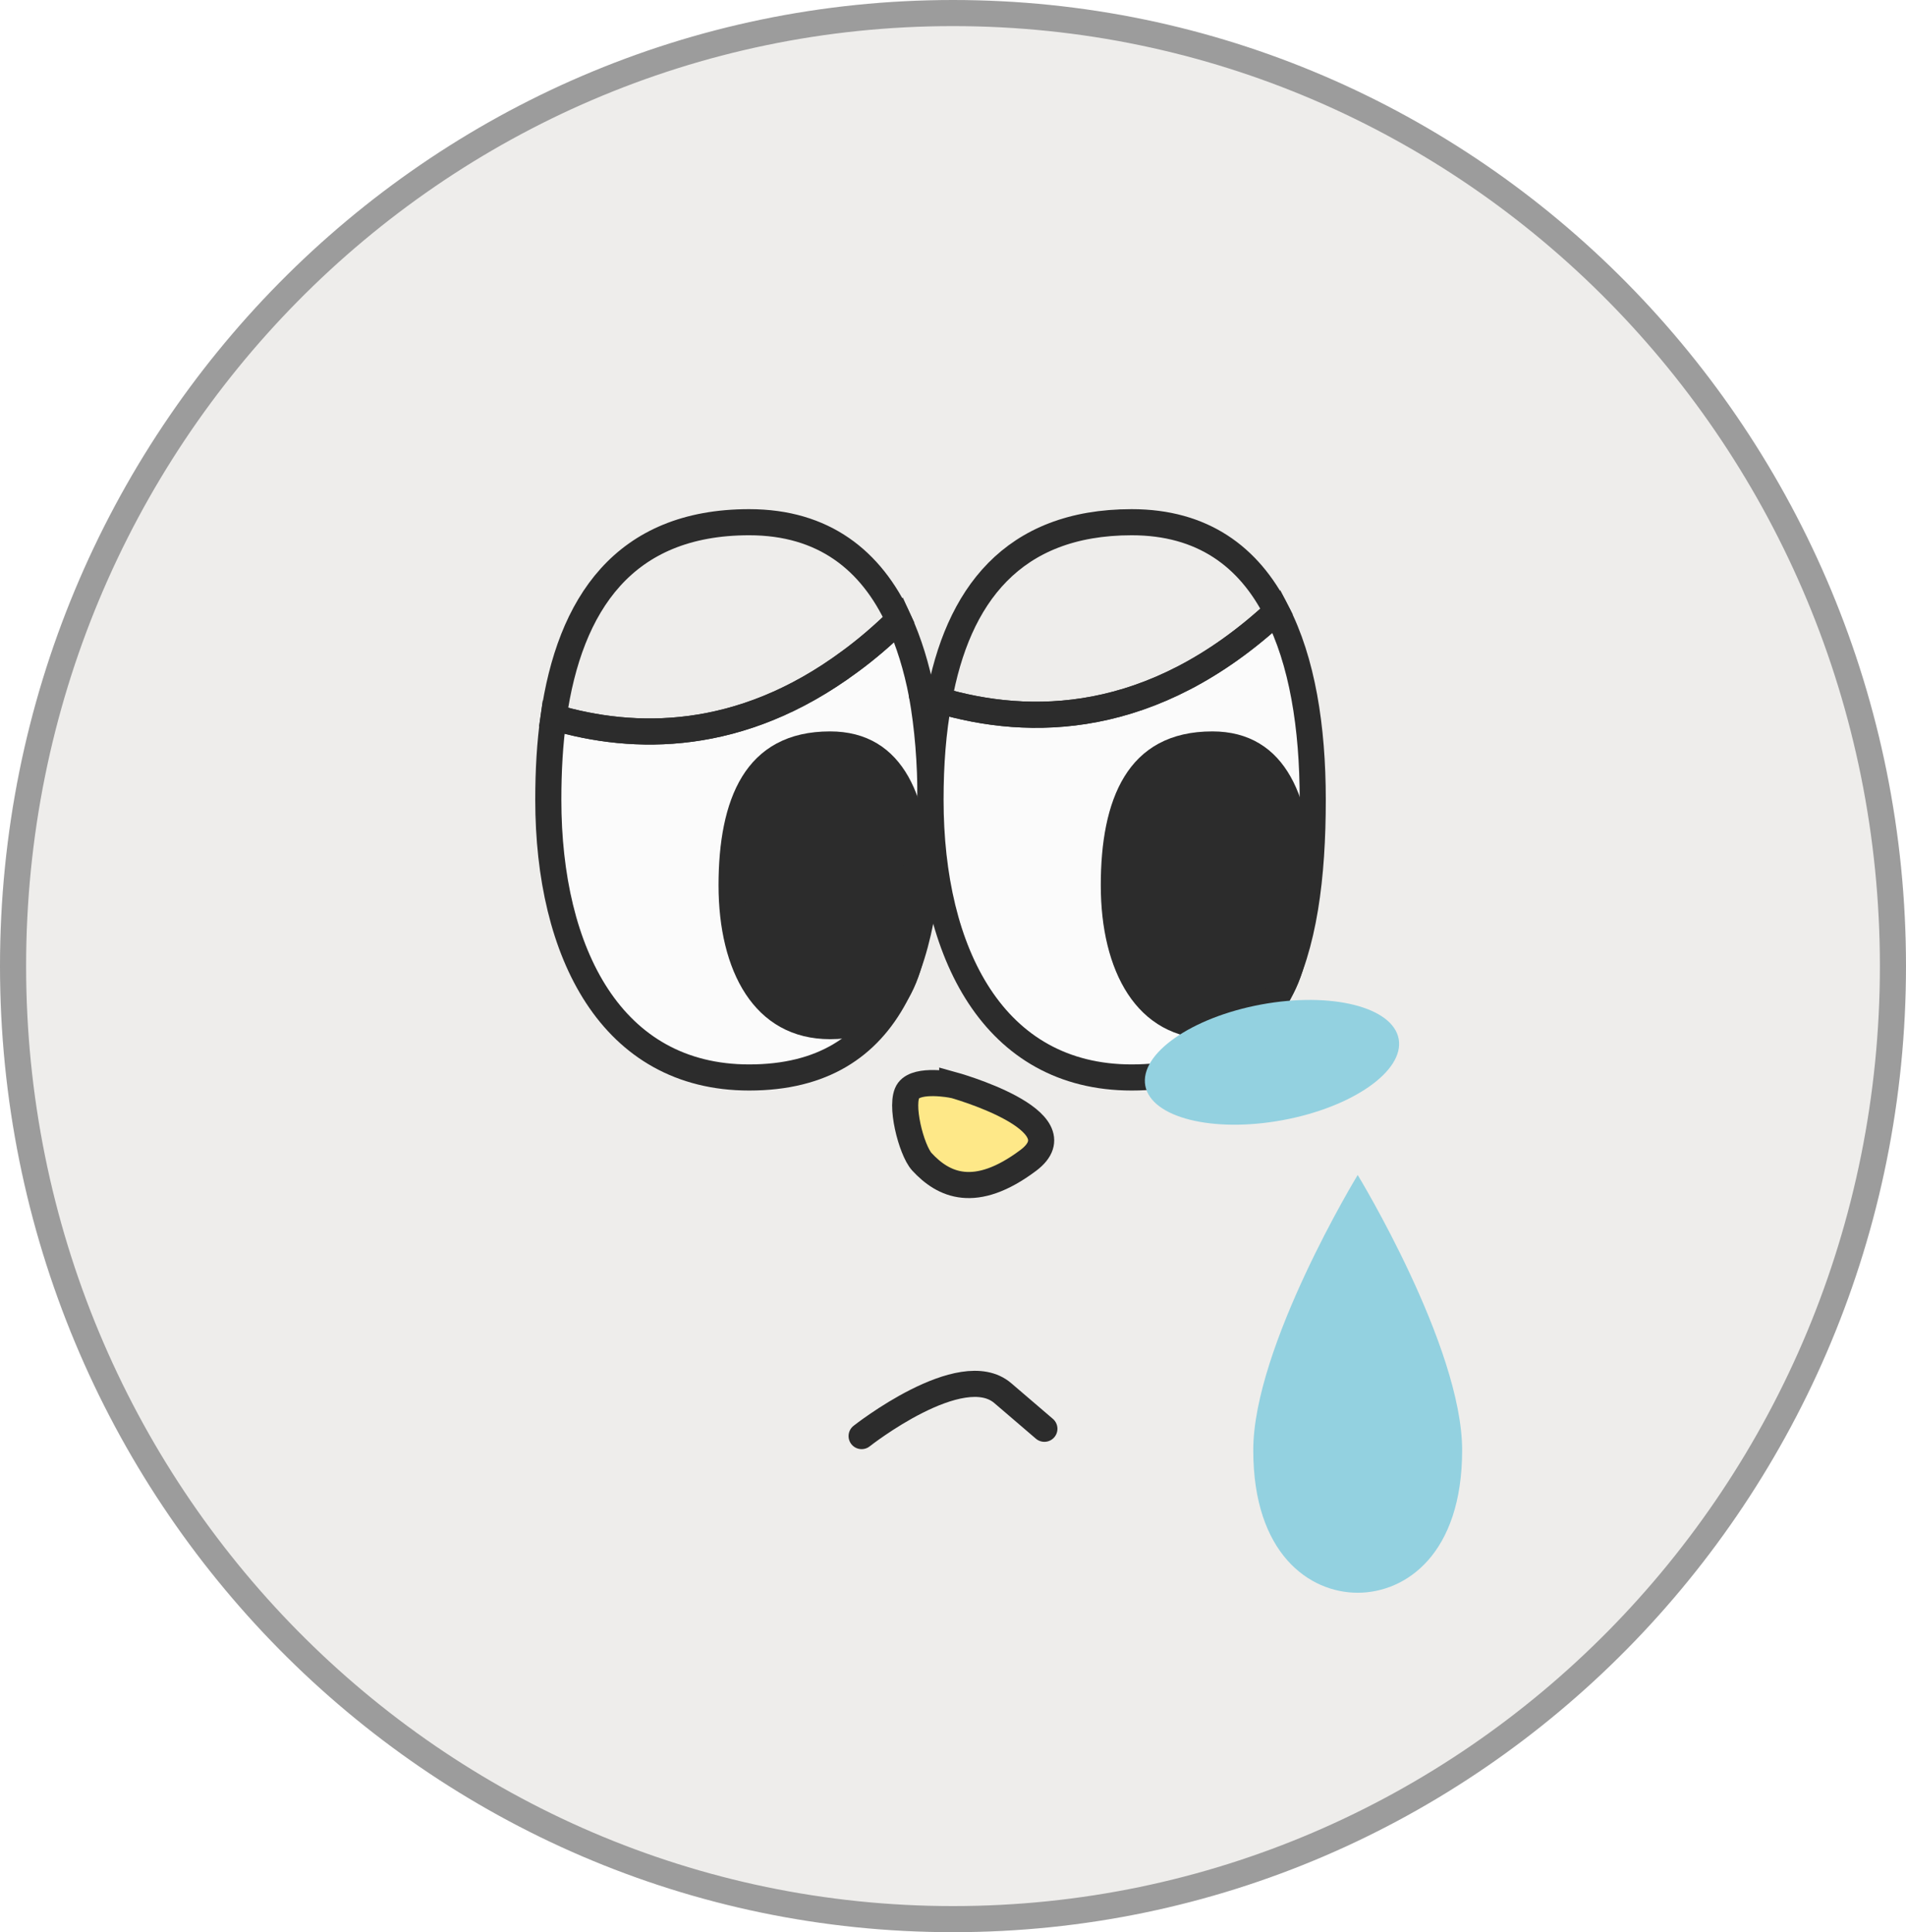 <svg width="73" height="74" viewBox="0 0 73 74" fill="none" xmlns="http://www.w3.org/2000/svg">
<g clip-path="url(#clip0_40000417_6833)">
<path d="M36.5 0.5C56.376 0.5 72.5 16.835 72.5 37C72.5 57.165 56.376 73.5 36.5 73.5C16.624 73.5 0.5 57.165 0.5 37C0.5 16.835 16.624 0.5 36.5 0.5Z" fill="#EEEDEB" stroke="#9C9C9C"/>
<g filter="url(#filter0_g_40000417_6833)">
<path d="M36.471 41.542C36.471 41.542 41.423 42.905 39.384 44.441C37.345 45.968 36.131 45.387 35.307 44.493C34.899 44.042 34.44 42.245 34.797 41.768C35.154 41.291 36.471 41.551 36.471 41.551V41.542Z" fill="#FEE888" stroke="#2C2C2C" stroke-miterlimit="10"/>
<path d="M35.639 30.627C35.639 36.509 34.325 41.266 28.692 41.266C23.426 41.266 21 36.509 21 30.627C21 29.527 21.059 28.462 21.201 27.468C24.278 28.379 28.349 28.45 32.55 25.337C33.166 24.888 33.793 24.355 34.42 23.74C34.811 24.592 35.107 25.55 35.308 26.604C35.533 27.858 35.639 29.207 35.639 30.627Z" fill="#FBFBFB" stroke="#2C2C2C" stroke-miterlimit="10"/>
<path d="M50.278 30.627C50.278 36.509 48.977 41.266 43.343 41.266C38.065 41.266 35.639 36.509 35.639 30.627C35.639 29.278 35.734 28 35.959 26.817C39.426 27.846 44.136 27.834 48.894 23.42C49.876 25.314 50.278 27.846 50.278 30.627Z" fill="#FBFBFB" stroke="#2C2C2C" stroke-miterlimit="10"/>
<path d="M34.42 23.74C33.792 24.355 33.165 24.887 32.55 25.337C28.349 28.45 24.278 28.379 21.201 27.467C21.816 23.136 23.899 20 28.692 20C31.544 20 33.366 21.456 34.42 23.74Z" stroke="#2C2C2C" stroke-miterlimit="10"/>
<path d="M31.793 28.512C33.027 28.512 33.828 29.064 34.351 29.984C34.894 30.942 35.139 32.314 35.139 33.905C35.139 35.516 34.956 36.883 34.446 37.836C34.197 38.302 33.873 38.66 33.458 38.904C33.042 39.149 32.502 39.299 31.793 39.299C30.509 39.299 29.593 38.731 28.977 37.797C28.347 36.84 28.02 35.474 28.02 33.905C28.02 32.313 28.267 30.951 28.852 30.001C29.414 29.092 30.316 28.512 31.793 28.512Z" fill="#2C2C2C" stroke="#2C2C2C"/>
<path d="M46.433 28.512C47.667 28.512 48.468 29.064 48.99 29.984C49.533 30.942 49.778 32.314 49.778 33.905C49.778 35.516 49.596 36.883 49.086 37.836C48.836 38.302 48.513 38.66 48.098 38.904C47.681 39.149 47.142 39.299 46.433 39.299C45.148 39.299 44.233 38.731 43.617 37.797C42.987 36.84 42.66 35.474 42.66 33.905C42.66 32.313 42.906 30.951 43.492 30.001C44.053 29.092 44.955 28.512 46.433 28.512Z" fill="#2C2C2C" stroke="#2C2C2C"/>
<path d="M48.894 23.42C44.137 27.834 39.426 27.846 35.959 26.817C36.669 22.828 38.776 20 43.344 20C46.054 20 47.829 21.314 48.894 23.42Z" stroke="#2C2C2C" stroke-miterlimit="10" stroke-linecap="round"/>
<path d="M35.959 26.816C35.734 26.745 35.521 26.674 35.308 26.615" stroke="#2C2C2C" stroke-miterlimit="10" stroke-linecap="round"/>
</g>
<g filter="url(#filter1_g_40000417_6833)">
<path d="M56 55.541C56 59.514 53.846 61 52 61C50.154 61 48 59.514 48 55.541C48 51.568 52 45 52 45C52 45 56 51.568 56 55.541Z" fill="#93D1E0"/>
</g>
<g filter="url(#filter2_g_40000417_6833)">
<path d="M33 55C33 55 36.821 51.986 38.41 53.358L40 54.72" stroke="#2C2C2C" stroke-miterlimit="10" stroke-linecap="round"/>
</g>
<g filter="url(#filter3_g_40000417_6833)">
<path d="M49.126 42.9C51.806 42.405 53.795 41.013 53.569 39.789C53.343 38.566 50.988 37.976 48.309 38.47C45.629 38.965 43.64 40.358 43.865 41.581C44.091 42.804 46.447 43.395 49.126 42.9Z" fill="#93D1E0"/>
</g>
</g>
<defs>
<filter id="filter0_g_40000417_6833" x="20.1" y="19.1" width="31.078" height="27.186" filterUnits="userSpaceOnUse" color-interpolation-filters="sRGB">
<feFlood flood-opacity="0" result="BackgroundImageFix"/>
<feBlend mode="normal" in="SourceGraphic" in2="BackgroundImageFix" result="shape"/>
<feTurbulence type="fractalNoise" baseFrequency="0.667 0.667" numOctaves="3" seed="7043" />
<feDisplacementMap in="shape" scale="0.8" xChannelSelector="R" yChannelSelector="G" result="displacedImage" width="100%" height="100%" />
<feMerge result="effect1_texture_40000417_6833">
<feMergeNode in="displacedImage"/>
</feMerge>
</filter>
<filter id="filter1_g_40000417_6833" x="47.6" y="44.6" width="8.8" height="16.8" filterUnits="userSpaceOnUse" color-interpolation-filters="sRGB">
<feFlood flood-opacity="0" result="BackgroundImageFix"/>
<feBlend mode="normal" in="SourceGraphic" in2="BackgroundImageFix" result="shape"/>
<feTurbulence type="fractalNoise" baseFrequency="0.667 0.667" numOctaves="3" seed="7043" />
<feDisplacementMap in="shape" scale="0.8" xChannelSelector="R" yChannelSelector="G" result="displacedImage" width="100%" height="100%" />
<feMerge result="effect1_texture_40000417_6833">
<feMergeNode in="displacedImage"/>
</feMerge>
</filter>
<filter id="filter2_g_40000417_6833" x="32.1" y="52.1" width="8.8" height="3.8" filterUnits="userSpaceOnUse" color-interpolation-filters="sRGB">
<feFlood flood-opacity="0" result="BackgroundImageFix"/>
<feBlend mode="normal" in="SourceGraphic" in2="BackgroundImageFix" result="shape"/>
<feTurbulence type="fractalNoise" baseFrequency="0.667 0.667" numOctaves="3" seed="7043" />
<feDisplacementMap in="shape" scale="0.8" xChannelSelector="R" yChannelSelector="G" result="displacedImage" width="100%" height="100%" />
<feMerge result="effect1_texture_40000417_6833">
<feMergeNode in="displacedImage"/>
</feMerge>
</filter>
<filter id="filter3_g_40000417_6833" x="43.448" y="37.895" width="10.539" height="5.579" filterUnits="userSpaceOnUse" color-interpolation-filters="sRGB">
<feFlood flood-opacity="0" result="BackgroundImageFix"/>
<feBlend mode="normal" in="SourceGraphic" in2="BackgroundImageFix" result="shape"/>
<feTurbulence type="fractalNoise" baseFrequency="0.667 0.667" numOctaves="3" seed="7043" />
<feDisplacementMap in="shape" scale="0.8" xChannelSelector="R" yChannelSelector="G" result="displacedImage" width="100%" height="100%" />
<feMerge result="effect1_texture_40000417_6833">
<feMergeNode in="displacedImage"/>
</feMerge>
</filter>
<clipPath id="clip0_40000417_6833">
<rect width="73" height="74" fill="white"/>
</clipPath>
</defs>
</svg>
